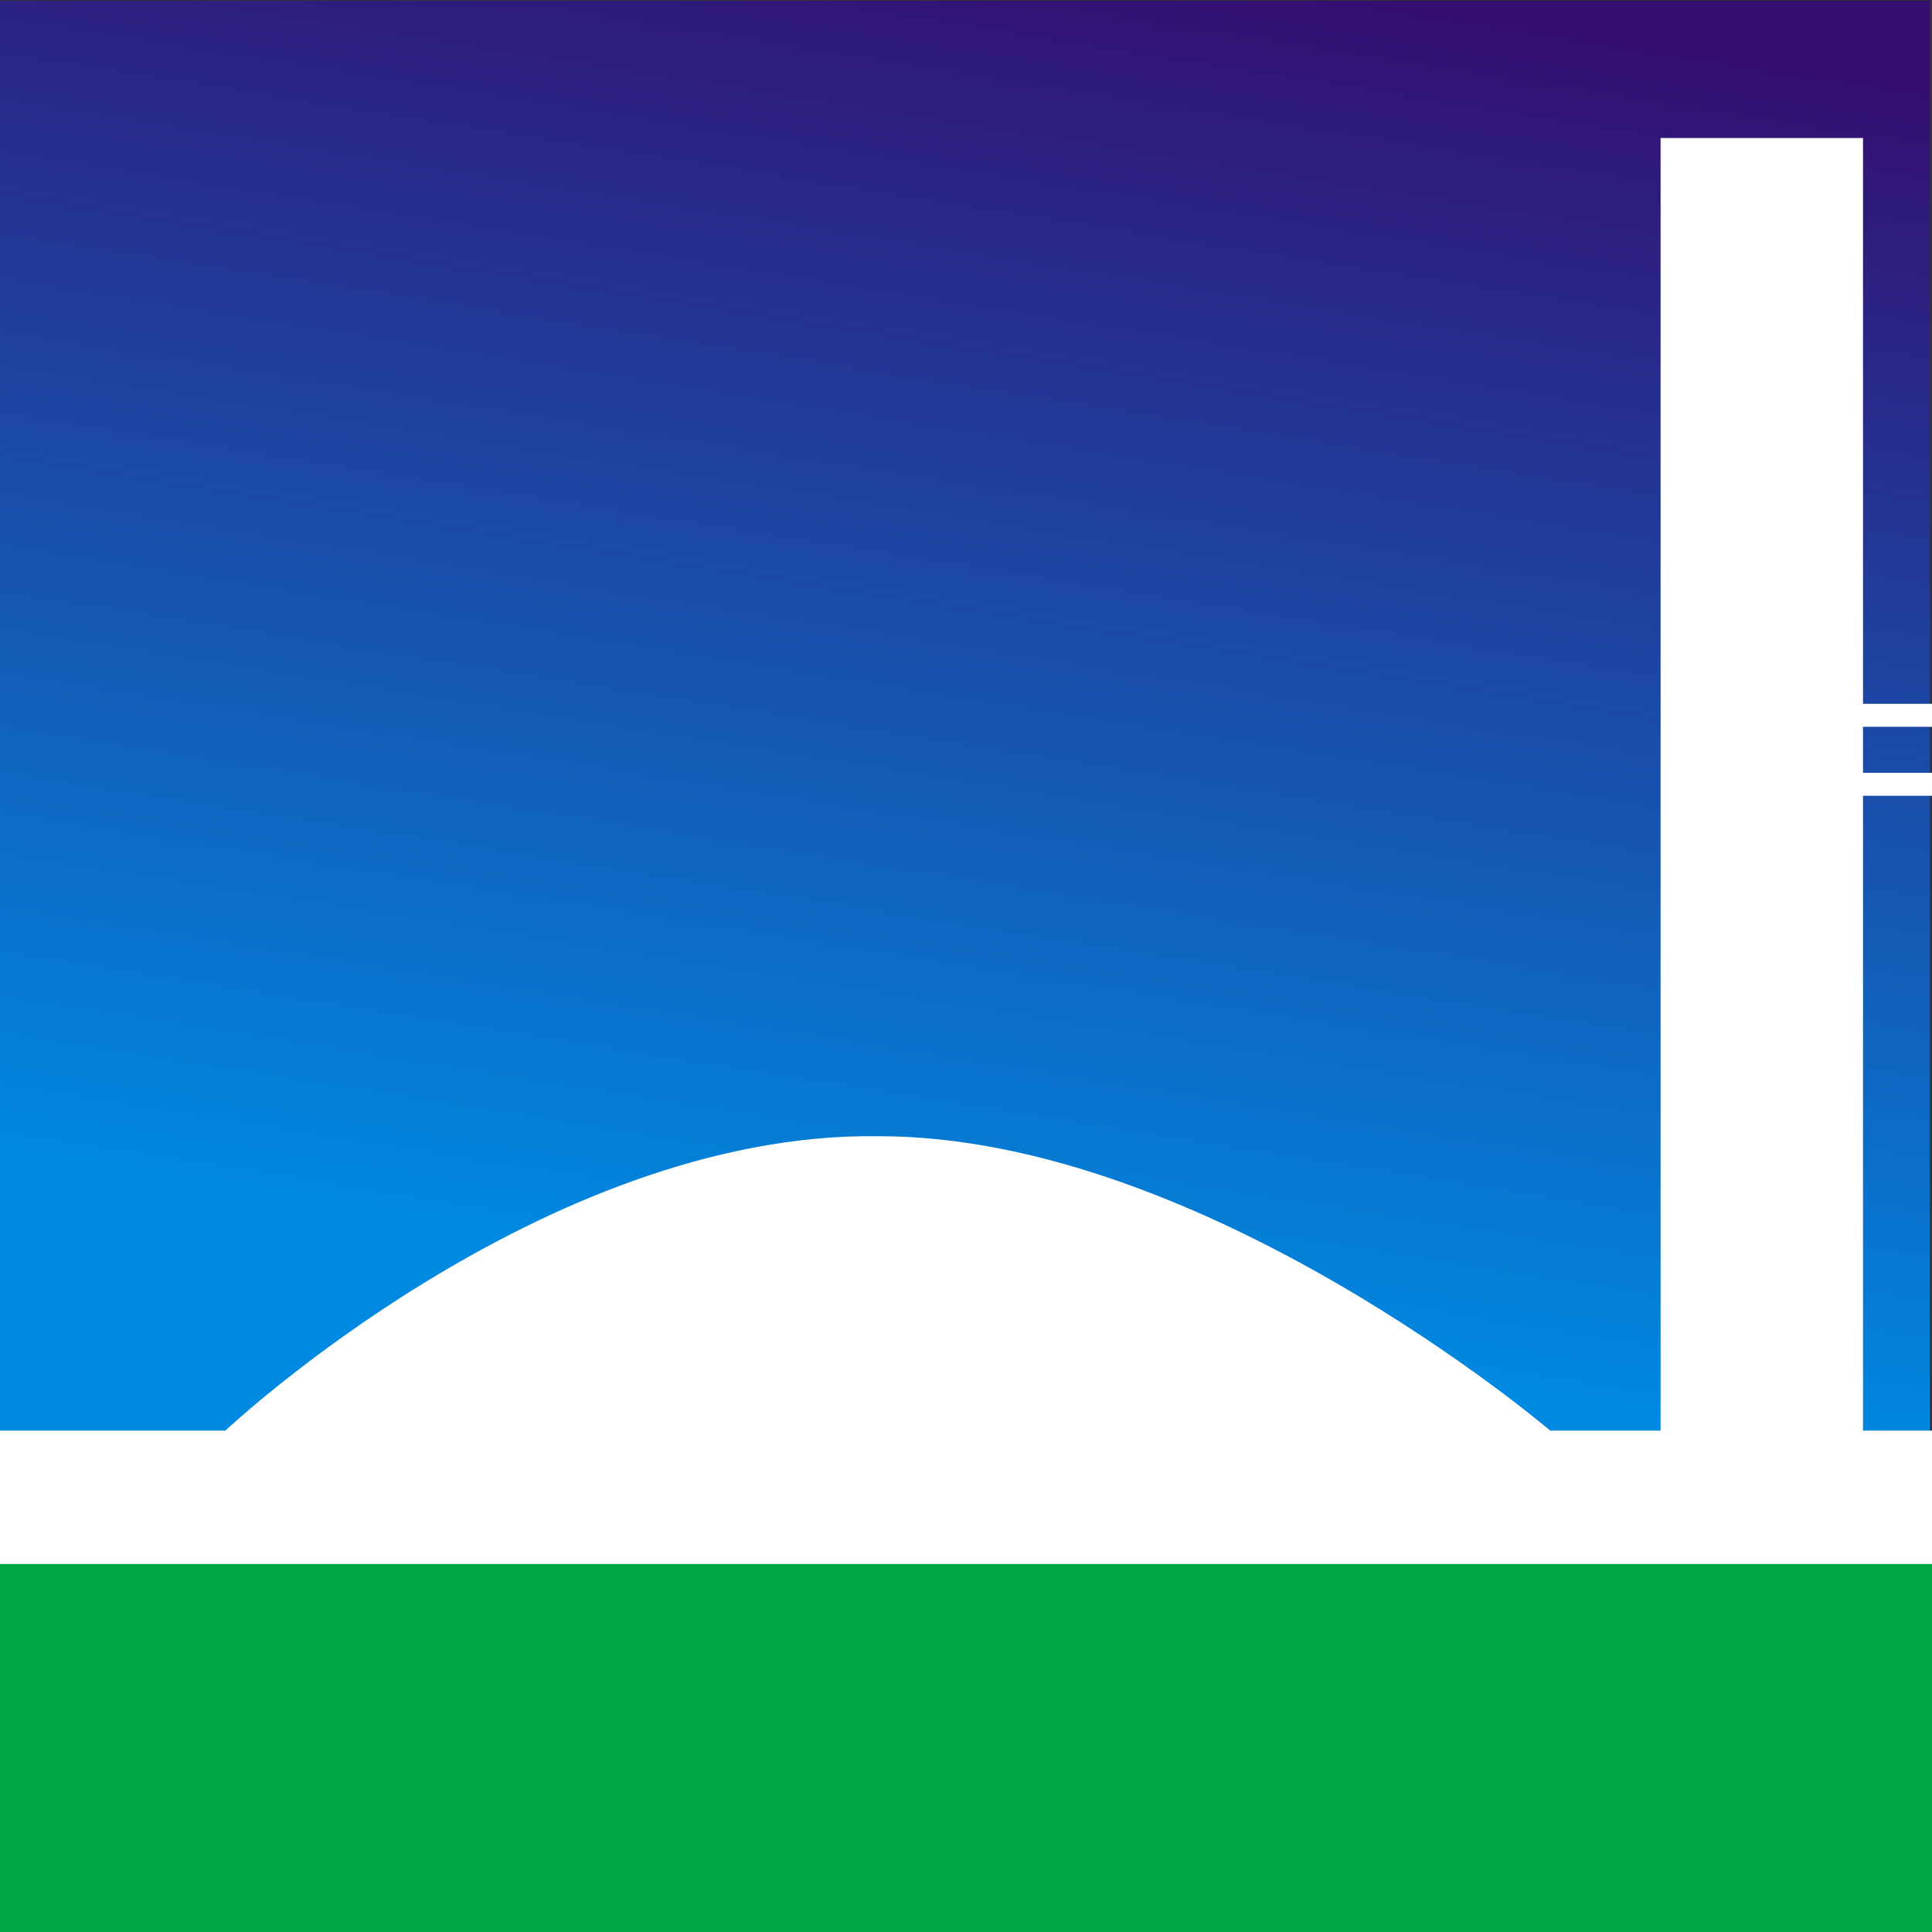 <svg width="42" height="42" viewBox="-0.5 20.7 42 42" xml:space="preserve" xmlns:xlink="http://www.w3.org/1999/xlink" xmlns="http://www.w3.org/2000/svg"><rect x="-0.5" y="20.7" width="42" height="42" fill="#333333" stroke="none"/><defs><linearGradient id="b"><stop style="stop-color:#340e70;stop-opacity:1" offset="0"/><stop style="stop-color:#0089e1;stop-opacity:1" offset="1"/></linearGradient><linearGradient xlink:href="#b" id="c" x1="-62.6" y1="-107.5" x2="-67.1" y2="-78.9" gradientUnits="userSpaceOnUse" gradientTransform="translate(84.6 127)"/><path id="a" d="M108.7 20.7H150v41h-41.3z"/></defs><path style="fill:url(#c);stroke-width:2.976px;stroke-miterlimit:10" d="M-.5 20.7h41.3v41H-.5Z" transform="matrix(1.016 0 0 1.025 0 -.5)"/><path fill-rule="evenodd" clip-rule="evenodd" fill="#fff" d="M35.6 23.7v28.1h-2.4s-7.5-6.4-14.6-6.4c-7.3-.1-14.2 6.4-14.2 6.4H-.5v3.5l42-.5v-3H40V38h1.5v-.5H40v-1h1.5V36H40V23.7"/><path style="fill:#00a743;stroke-width:.573px;stroke-miterlimit:10" d="M0 34v8h42v-8H0z" transform="translate(-.5 20.7)"/><path fill="none" d="M-109.2 20.7h150v41h-150z"/></svg>